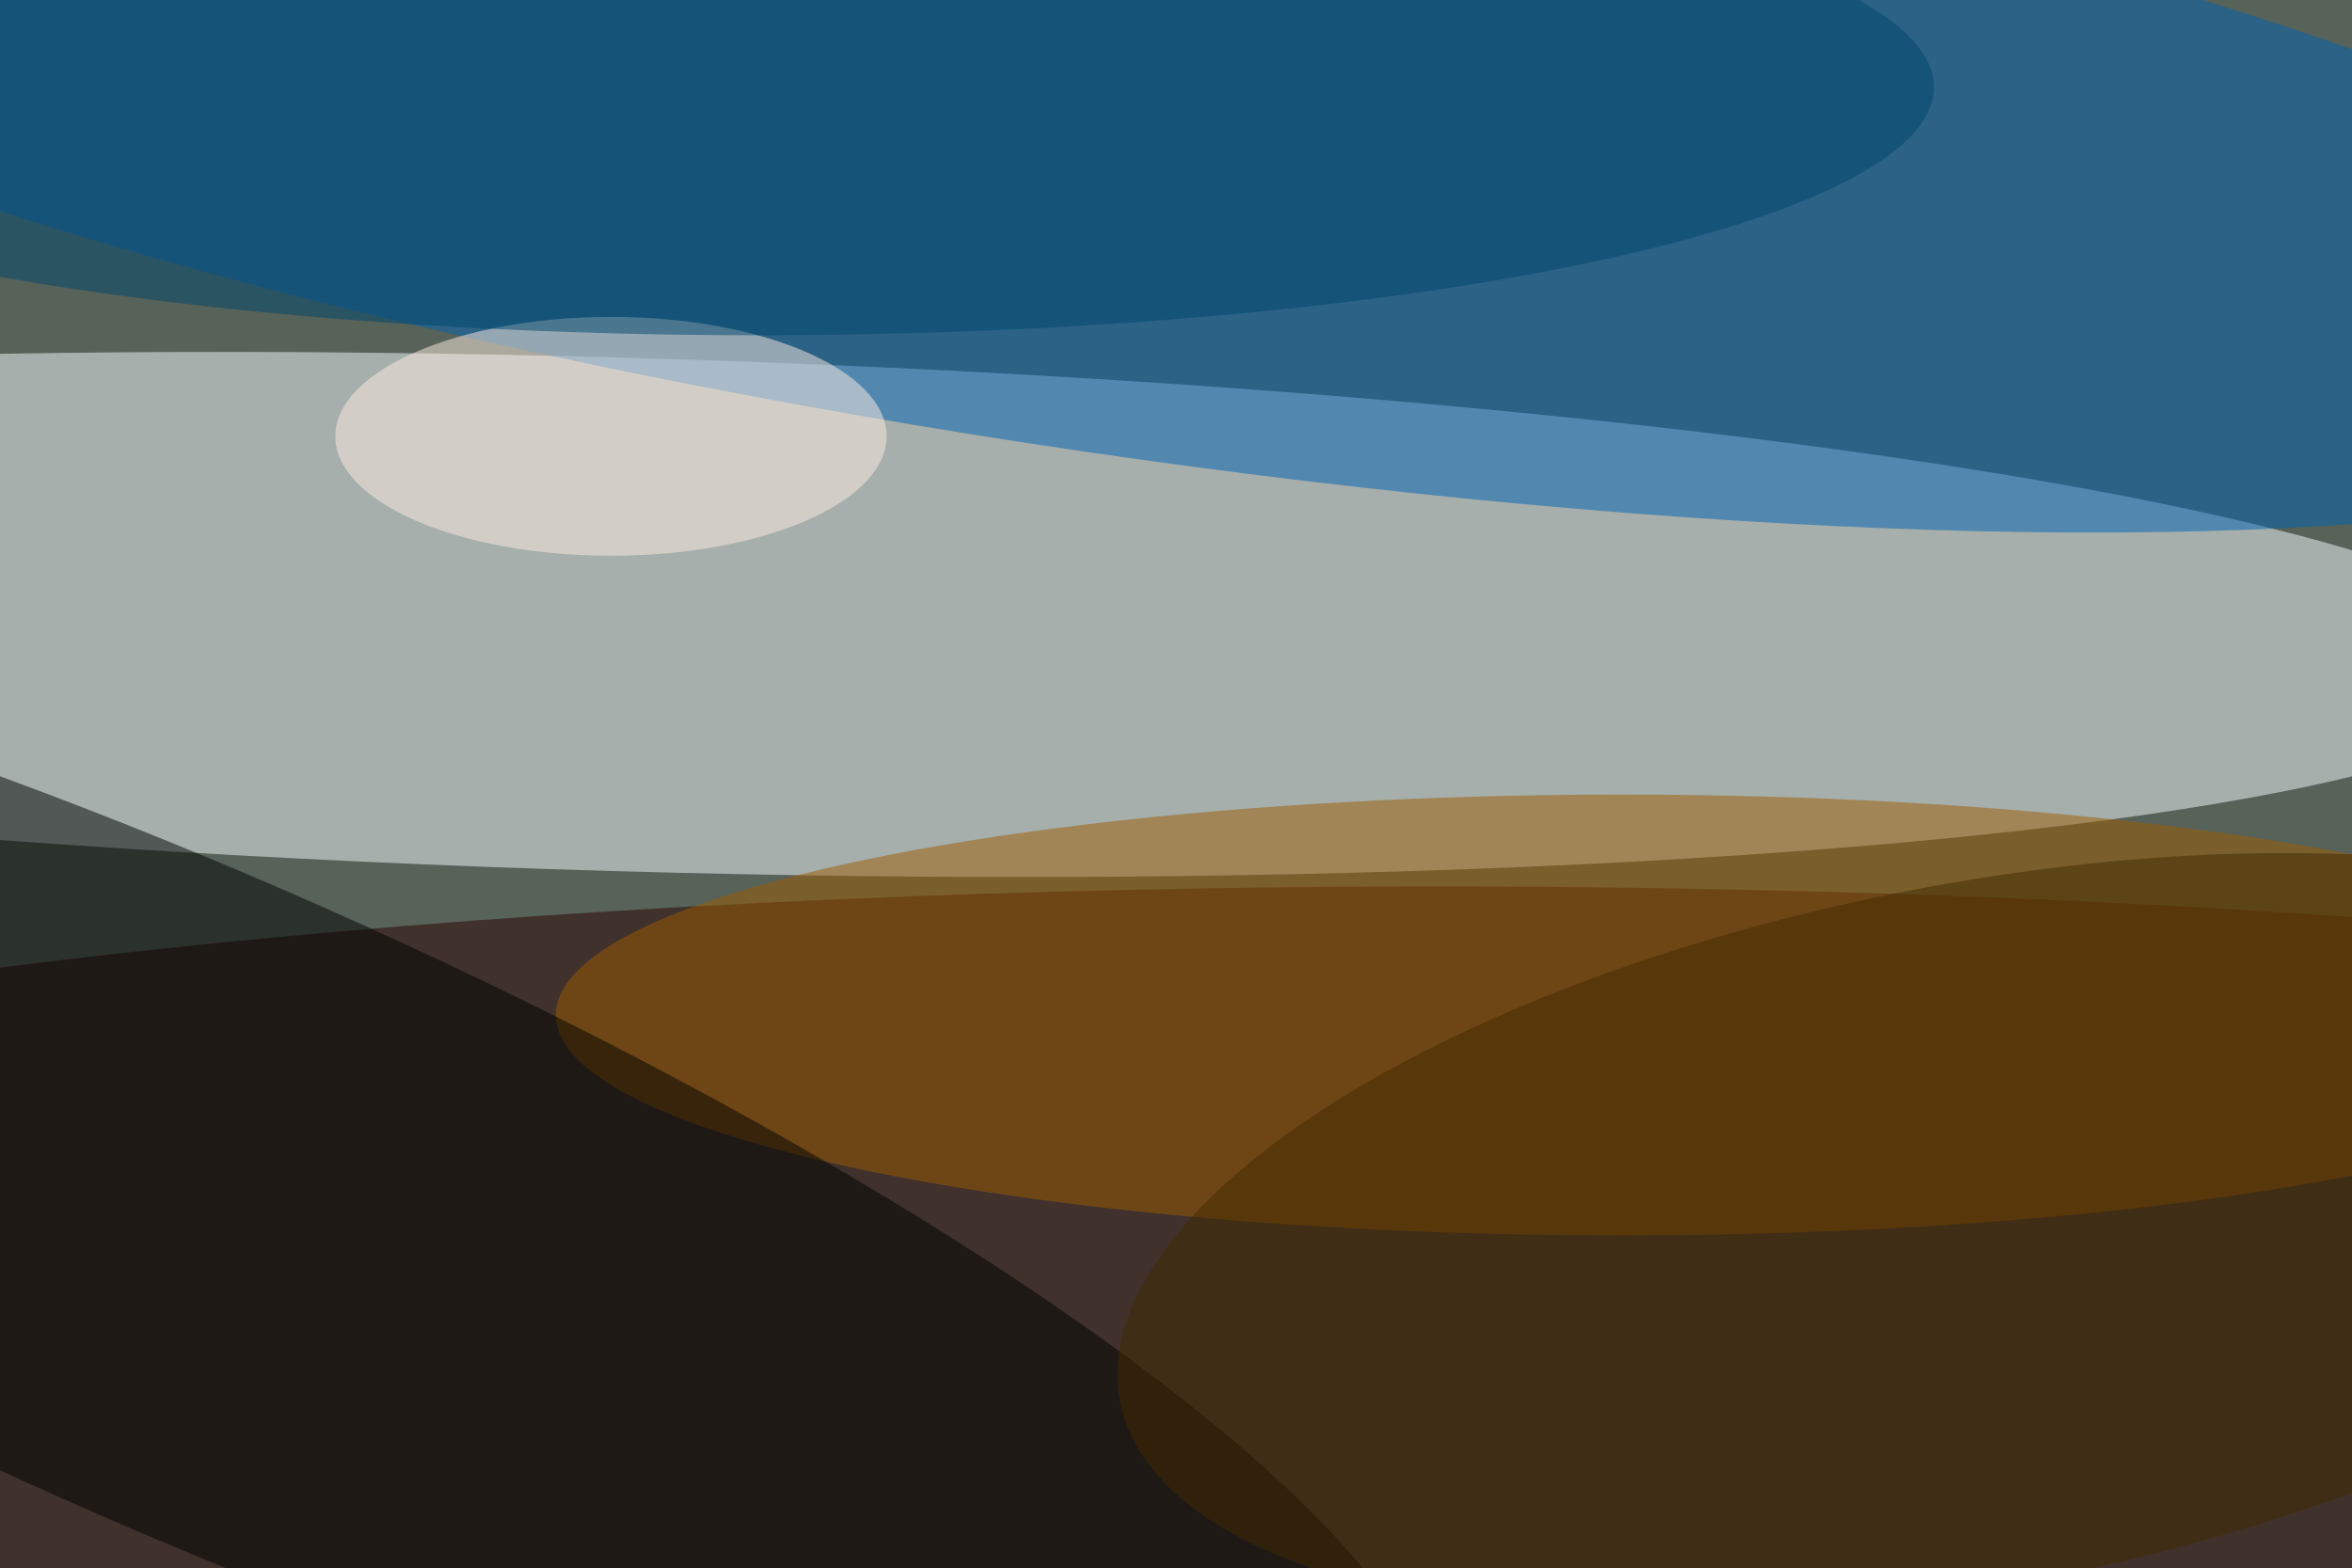 <svg xmlns="http://www.w3.org/2000/svg" viewBox="0 0 1024 683"><filter id="b"><feGaussianBlur stdDeviation="12" /></filter><path d="M0 0h1024v683H0z" fill="#576259" /><g filter="url(#b)" transform="scale(4) translate(0.5 0.5)"><g transform="translate(67.161 66.394) rotate(271.647) scale(27.95 209.817)"><ellipse fill="#f5fbff" fill-opacity=".502" cx="0" cy="0" rx="1" ry="1" /></g><ellipse fill="#2b0000" fill-opacity=".502" cx="156" cy="138" rx="255" ry="42" /><g transform="translate(122.386 11.954) rotate(278.353) scale(37.027 186.021)"><ellipse fill="#0063b2" fill-opacity=".502" cx="0" cy="0" rx="1" ry="1" /></g><ellipse fill="#9d5d00" fill-opacity=".502" cx="176" cy="110" rx="116" ry="24" /><g transform="translate(20.982 130.671) rotate(113.922) scale(35.183 146.568)"><ellipse fill="#000300" fill-opacity=".502" cx="0" cy="0" rx="1" ry="1" /></g><ellipse fill="#ffeee2" fill-opacity=".502" cx="66" cy="47" rx="30" ry="13" /><g transform="translate(214.324 133.951) rotate(348.969) scale(94.654 38.145)"><ellipse fill="#422b00" fill-opacity=".502" cx="0" cy="0" rx="1" ry="1" /></g><ellipse fill="#00476e" fill-opacity=".502" cx="82" cy="9" rx="128" ry="27" /></g></svg>